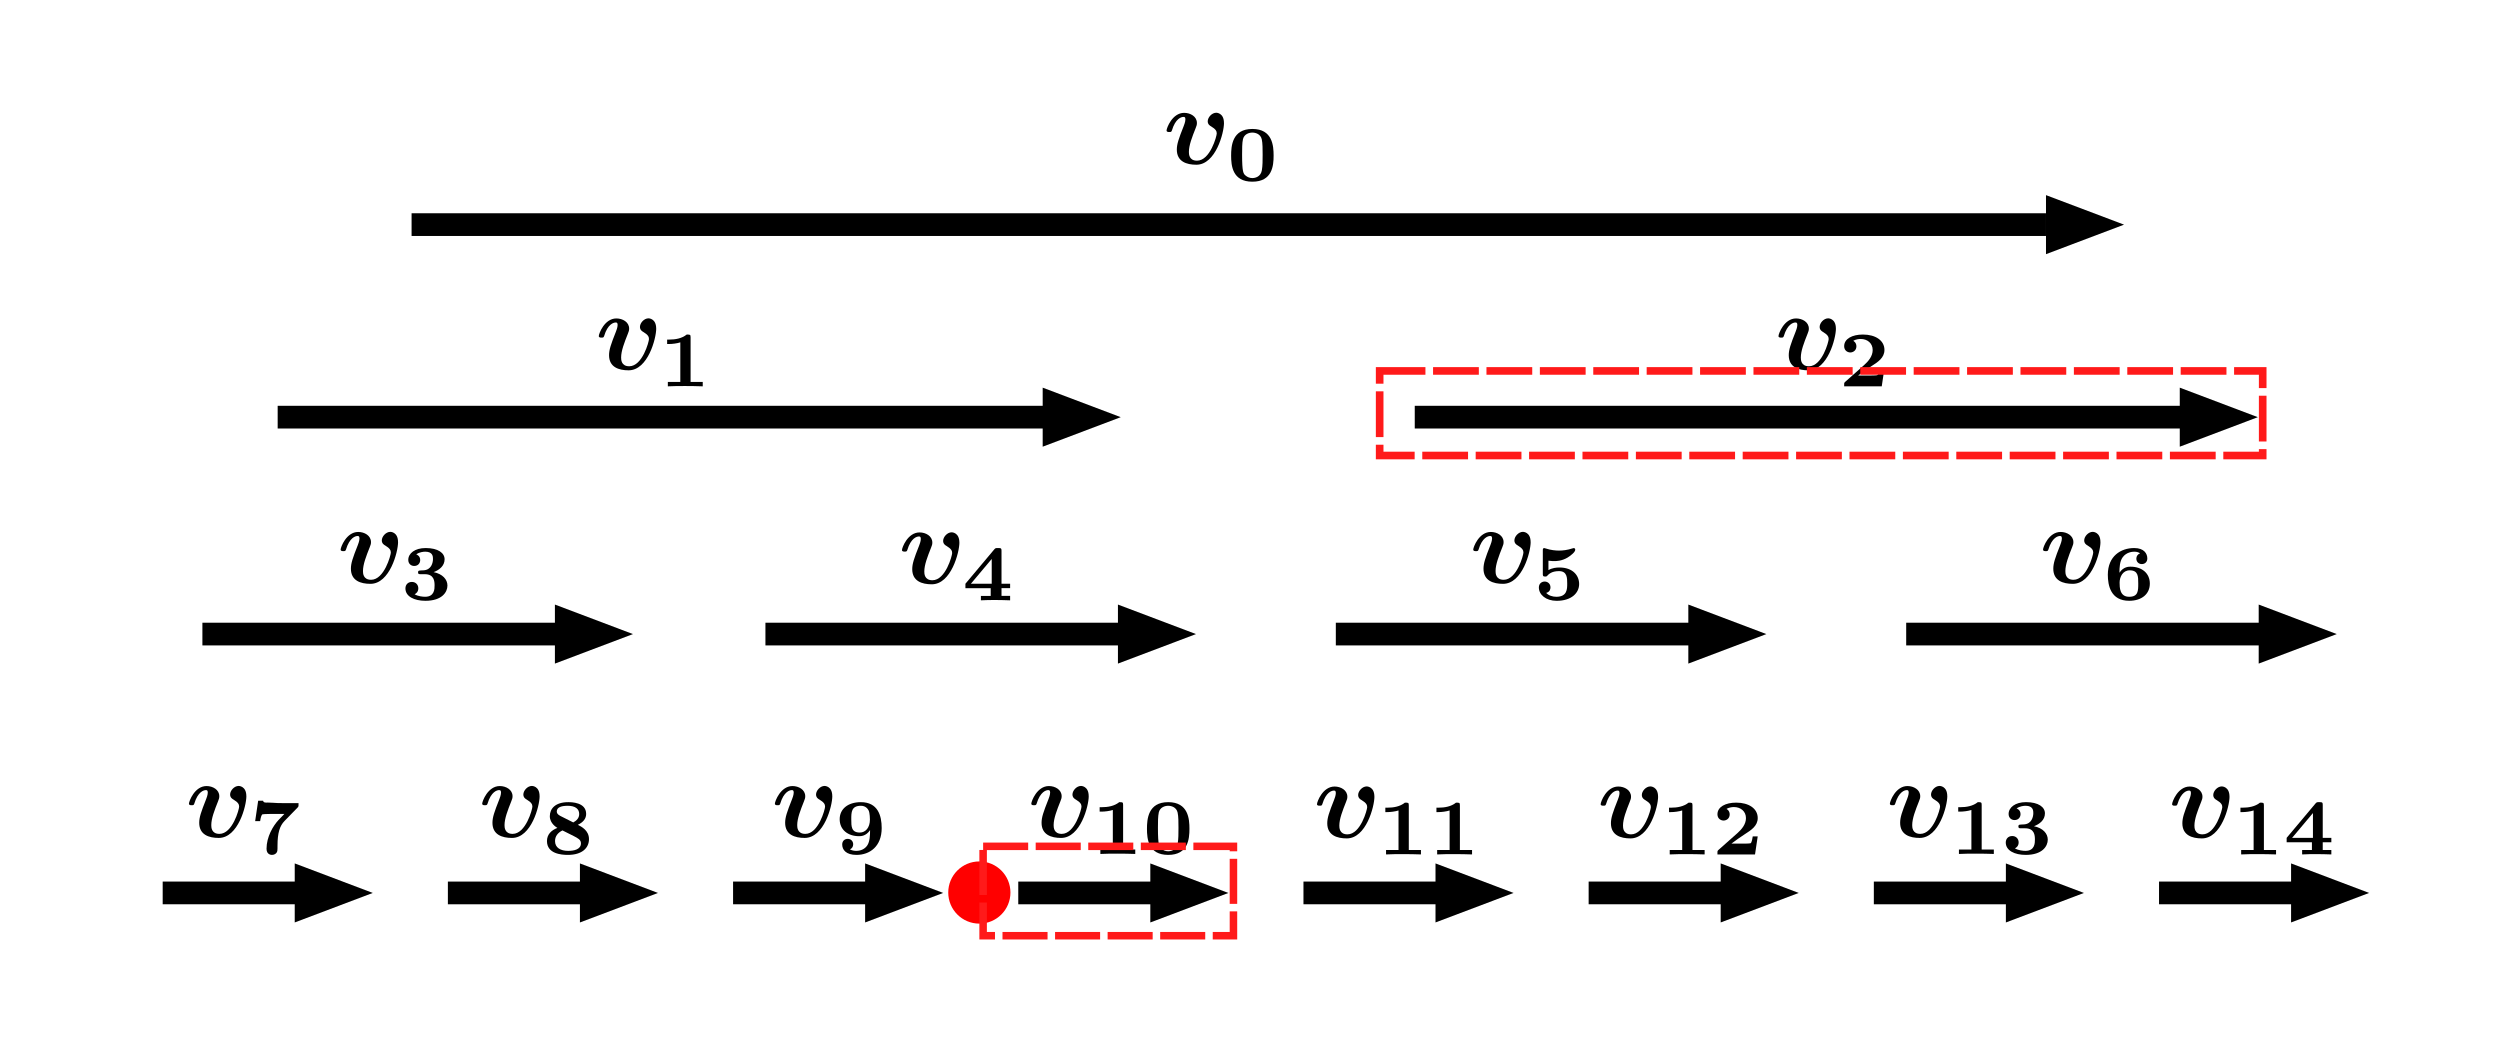<?xml version="1.0" encoding="UTF-8" standalone="no"?>
<!-- Created with Inkscape (http://www.inkscape.org/) -->

<svg
   xmlns:dc="http://purl.org/dc/elements/1.1/"
   xmlns:cc="http://creativecommons.org/ns#"
   xmlns:rdf="http://www.w3.org/1999/02/22-rdf-syntax-ns#"
   xmlns:svg="http://www.w3.org/2000/svg"
   xmlns="http://www.w3.org/2000/svg"
   xmlns:xlink="http://www.w3.org/1999/xlink"
   xmlns:sodipodi="http://sodipodi.sourceforge.net/DTD/sodipodi-0.dtd"
   xmlns:inkscape="http://www.inkscape.org/namespaces/inkscape"
   sodipodi:docname="crane_segtree2.svg"
   id="svg1408"
   version="1.1"
   viewBox="0 0 166.474 69.188"
   height="69.188mm"
   width="166.474mm"
   inkscape:version="0.92.4 (5da689c313, 2019-01-14)">
  <defs
     id="defs1402" />
  <sodipodi:namedview
     id="base"
     pagecolor="#ffffff"
     bordercolor="#666666"
     borderopacity="1.0"
     inkscape:pageopacity="0.0"
     inkscape:pageshadow="2"
     inkscape:zoom="2.8"
     inkscape:cx="355.19666"
     inkscape:cy="78.102273"
     inkscape:document-units="mm"
     inkscape:current-layer="layer1"
     showgrid="false"
     inkscape:window-width="2560"
     inkscape:window-height="1315"
     inkscape:window-x="-13"
     inkscape:window-y="-13"
     inkscape:window-maximized="1"
     fit-margin-top="0"
     fit-margin-left="0"
     fit-margin-right="0"
     fit-margin-bottom="0" />
  <g
     inkscape:label="レイヤー 1"
     inkscape:groupmode="layer"
     id="layer1"
     transform="translate(-17.657,-77.322)">
    <g
       id="g2183"
       transform="translate(0,9.488)">
      <g
         transform="rotate(90,75.798,129.826)"
         id="use1963"
         inkscape:tile-x0="71.299719"
         inkscape:tile-y0="30.2072">
        <rect
           y="33.702"
           x="72.509"
           height="10.496"
           width="1.512"
           id="rect1979"
           style="opacity:1;fill:#000000;fill-opacity:1;fill-rule:nonzero;stroke:none;stroke-width:0.115;stroke-miterlimit:4;stroke-dasharray:none;stroke-dashoffset:0;stroke-opacity:1" />
        <path
           transform="matrix(0.655,0,0,1,62.5,6.481)"
           inkscape:transform-center-y="-0.86637472"
           d="m 13.436,28.924 3.001,-5.198 3.001,5.198 z"
           inkscape:randomized="0"
           inkscape:rounded="0"
           inkscape:flatsided="true"
           sodipodi:arg2="3.6651914"
           sodipodi:arg1="2.6179939"
           sodipodi:r2="1.7327487"
           sodipodi:r1="3.4654975"
           sodipodi:cy="27.191412"
           sodipodi:cx="16.437077"
           sodipodi:sides="3"
           id="path1981"
           style="opacity:1;fill:#000000;fill-opacity:1;fill-rule:nonzero;stroke:none;stroke-width:0.5;stroke-miterlimit:4;stroke-dasharray:none;stroke-dashoffset:0;stroke-opacity:1"
           sodipodi:type="star" />
      </g>
      <g
         transform="rotate(90,66.302,120.331)"
         id="use1965"
         inkscape:tile-x0="71.299719"
         inkscape:tile-y0="30.2072">
        <rect
           y="33.702"
           x="72.509"
           height="10.496"
           width="1.512"
           id="rect1985"
           style="opacity:1;fill:#000000;fill-opacity:1;fill-rule:nonzero;stroke:none;stroke-width:0.115;stroke-miterlimit:4;stroke-dasharray:none;stroke-dashoffset:0;stroke-opacity:1" />
        <path
           transform="matrix(0.655,0,0,1,62.5,6.481)"
           inkscape:transform-center-y="-0.86637472"
           d="m 13.436,28.924 3.001,-5.198 3.001,5.198 z"
           inkscape:randomized="0"
           inkscape:rounded="0"
           inkscape:flatsided="true"
           sodipodi:arg2="3.6651914"
           sodipodi:arg1="2.6179939"
           sodipodi:r2="1.7327487"
           sodipodi:r1="3.4654975"
           sodipodi:cy="27.191412"
           sodipodi:cx="16.437077"
           sodipodi:sides="3"
           id="path1987"
           style="opacity:1;fill:#000000;fill-opacity:1;fill-rule:nonzero;stroke:none;stroke-width:0.5;stroke-miterlimit:4;stroke-dasharray:none;stroke-dashoffset:0;stroke-opacity:1"
           sodipodi:type="star" />
      </g>
    </g>
    <g
       id="g2175"
       transform="translate(0,9.488)">
      <g
         transform="rotate(90,56.807,110.835)"
         id="use1967"
         inkscape:tile-x0="71.299719"
         inkscape:tile-y0="30.2072">
        <rect
           y="33.702"
           x="72.509"
           height="10.496"
           width="1.512"
           id="rect1991"
           style="opacity:1;fill:#000000;fill-opacity:1;fill-rule:nonzero;stroke:none;stroke-width:0.115;stroke-miterlimit:4;stroke-dasharray:none;stroke-dashoffset:0;stroke-opacity:1" />
        <path
           transform="matrix(0.655,0,0,1,62.5,6.481)"
           inkscape:transform-center-y="-0.86637472"
           d="m 13.436,28.924 3.001,-5.198 3.001,5.198 z"
           inkscape:randomized="0"
           inkscape:rounded="0"
           inkscape:flatsided="true"
           sodipodi:arg2="3.6651914"
           sodipodi:arg1="2.6179939"
           sodipodi:r2="1.7327487"
           sodipodi:r1="3.4654975"
           sodipodi:cy="27.191412"
           sodipodi:cx="16.437077"
           sodipodi:sides="3"
           id="path1993"
           style="opacity:1;fill:#000000;fill-opacity:1;fill-rule:nonzero;stroke:none;stroke-width:0.5;stroke-miterlimit:4;stroke-dasharray:none;stroke-dashoffset:0;stroke-opacity:1"
           sodipodi:type="star" />
      </g>
      <g
         transform="rotate(90,47.312,101.34)"
         id="use1969"
         inkscape:tile-x0="71.299719"
         inkscape:tile-y0="30.2072">
        <rect
           y="33.702"
           x="72.509"
           height="10.496"
           width="1.512"
           id="rect1997"
           style="opacity:1;fill:#000000;fill-opacity:1;fill-rule:nonzero;stroke:none;stroke-width:0.115;stroke-miterlimit:4;stroke-dasharray:none;stroke-dashoffset:0;stroke-opacity:1" />
        <path
           transform="matrix(0.655,0,0,1,62.5,6.481)"
           inkscape:transform-center-y="-0.86637472"
           d="m 13.436,28.924 3.001,-5.198 3.001,5.198 z"
           inkscape:randomized="0"
           inkscape:rounded="0"
           inkscape:flatsided="true"
           sodipodi:arg2="3.6651914"
           sodipodi:arg1="2.6179939"
           sodipodi:r2="1.7327487"
           sodipodi:r1="3.4654975"
           sodipodi:cy="27.191412"
           sodipodi:cx="16.437077"
           sodipodi:sides="3"
           id="path1999"
           style="opacity:1;fill:#000000;fill-opacity:1;fill-rule:nonzero;stroke:none;stroke-width:0.5;stroke-miterlimit:4;stroke-dasharray:none;stroke-dashoffset:0;stroke-opacity:1"
           sodipodi:type="star" />
      </g>
    </g>
    <g
       id="g2167"
       transform="translate(0,9.488)">
      <g
         transform="rotate(90,37.816,91.845)"
         id="use1971"
         inkscape:tile-x0="71.299719"
         inkscape:tile-y0="30.2072">
        <rect
           y="33.702"
           x="72.509"
           height="10.496"
           width="1.512"
           id="rect2003"
           style="opacity:1;fill:#000000;fill-opacity:1;fill-rule:nonzero;stroke:none;stroke-width:0.115;stroke-miterlimit:4;stroke-dasharray:none;stroke-dashoffset:0;stroke-opacity:1" />
        <path
           transform="matrix(0.655,0,0,1,62.5,6.481)"
           inkscape:transform-center-y="-0.86637472"
           d="m 13.436,28.924 3.001,-5.198 3.001,5.198 z"
           inkscape:randomized="0"
           inkscape:rounded="0"
           inkscape:flatsided="true"
           sodipodi:arg2="3.6651914"
           sodipodi:arg1="2.6179939"
           sodipodi:r2="1.7327487"
           sodipodi:r1="3.4654975"
           sodipodi:cy="27.191412"
           sodipodi:cx="16.437077"
           sodipodi:sides="3"
           id="path2005"
           style="opacity:1;fill:#000000;fill-opacity:1;fill-rule:nonzero;stroke:none;stroke-width:0.5;stroke-miterlimit:4;stroke-dasharray:none;stroke-dashoffset:0;stroke-opacity:1"
           sodipodi:type="star" />
      </g>
      <g
         transform="rotate(90,28.321,82.349)"
         id="use1973"
         inkscape:tile-x0="71.299719"
         inkscape:tile-y0="30.2072">
        <rect
           y="33.702"
           x="72.509"
           height="10.496"
           width="1.512"
           id="rect2009"
           style="opacity:1;fill:#000000;fill-opacity:1;fill-rule:nonzero;stroke:none;stroke-width:0.115;stroke-miterlimit:4;stroke-dasharray:none;stroke-dashoffset:0;stroke-opacity:1" />
        <path
           transform="matrix(0.655,0,0,1,62.5,6.481)"
           inkscape:transform-center-y="-0.86637472"
           d="m 13.436,28.924 3.001,-5.198 3.001,5.198 z"
           inkscape:randomized="0"
           inkscape:rounded="0"
           inkscape:flatsided="true"
           sodipodi:arg2="3.6651914"
           sodipodi:arg1="2.6179939"
           sodipodi:r2="1.7327487"
           sodipodi:r1="3.4654975"
           sodipodi:cy="27.191412"
           sodipodi:cx="16.437077"
           sodipodi:sides="3"
           id="path2011"
           style="opacity:1;fill:#000000;fill-opacity:1;fill-rule:nonzero;stroke:none;stroke-width:0.5;stroke-miterlimit:4;stroke-dasharray:none;stroke-dashoffset:0;stroke-opacity:1"
           sodipodi:type="star" />
      </g>
    </g>
    <g
       id="g2159"
       transform="translate(0,9.488)">
      <g
         transform="rotate(90,18.825,72.854)"
         id="use1975"
         inkscape:tile-x0="71.299719"
         inkscape:tile-y0="30.2072">
        <rect
           y="33.702"
           x="72.509"
           height="10.496"
           width="1.512"
           id="rect2015"
           style="opacity:1;fill:#000000;fill-opacity:1;fill-rule:nonzero;stroke:none;stroke-width:0.115;stroke-miterlimit:4;stroke-dasharray:none;stroke-dashoffset:0;stroke-opacity:1" />
        <path
           transform="matrix(0.655,0,0,1,62.5,6.481)"
           inkscape:transform-center-y="-0.86637472"
           d="m 13.436,28.924 3.001,-5.198 3.001,5.198 z"
           inkscape:randomized="0"
           inkscape:rounded="0"
           inkscape:flatsided="true"
           sodipodi:arg2="3.6651914"
           sodipodi:arg1="2.6179939"
           sodipodi:r2="1.7327487"
           sodipodi:r1="3.4654975"
           sodipodi:cy="27.191412"
           sodipodi:cx="16.437077"
           sodipodi:sides="3"
           id="path2017"
           style="opacity:1;fill:#000000;fill-opacity:1;fill-rule:nonzero;stroke:none;stroke-width:0.5;stroke-miterlimit:4;stroke-dasharray:none;stroke-dashoffset:0;stroke-opacity:1"
           sodipodi:type="star" />
      </g>
      <g
         transform="rotate(90,9.33,63.358)"
         id="use1977"
         inkscape:tile-x0="71.299719"
         inkscape:tile-y0="30.2072">
        <rect
           y="33.702"
           x="72.509"
           height="10.496"
           width="1.512"
           id="rect2021"
           style="opacity:1;fill:#000000;fill-opacity:1;fill-rule:nonzero;stroke:none;stroke-width:0.115;stroke-miterlimit:4;stroke-dasharray:none;stroke-dashoffset:0;stroke-opacity:1" />
        <path
           transform="matrix(0.655,0,0,1,62.5,6.481)"
           inkscape:transform-center-y="-0.86637472"
           d="m 13.436,28.924 3.001,-5.198 3.001,5.198 z"
           inkscape:randomized="0"
           inkscape:rounded="0"
           inkscape:flatsided="true"
           sodipodi:arg2="3.6651914"
           sodipodi:arg1="2.6179939"
           sodipodi:r2="1.7327487"
           sodipodi:r1="3.4654975"
           sodipodi:cy="27.191412"
           sodipodi:cx="16.437077"
           sodipodi:sides="3"
           id="path2023"
           style="opacity:1;fill:#000000;fill-opacity:1;fill-rule:nonzero;stroke:none;stroke-width:0.5;stroke-miterlimit:4;stroke-dasharray:none;stroke-dashoffset:0;stroke-opacity:1"
           sodipodi:type="star" />
      </g>
    </g>
    <g
       id="g2217"
       transform="translate(0,3.608)">
      <g
         id="use2113"
         transform="translate(3.118,1.748)"
         inkscape:tile-x0="31.135218"
         inkscape:tile-y0="113.97024">
        <g
           transform="rotate(90,15.646,56.569)"
           id="g2123"
           inkscape:tile-x0="71.299719"
           inkscape:tile-y0="30.2072">
          <rect
             y="20.165"
             x="72.509"
             height="24.033"
             width="1.512"
             id="rect2121"
             style="opacity:1;fill:#000000;fill-opacity:1;fill-rule:nonzero;stroke:none;stroke-width:0.174;stroke-miterlimit:4;stroke-dasharray:none;stroke-dashoffset:0;stroke-opacity:1" />
        </g>
        <path
           transform="matrix(0,0.655,-1,0,80.414,103.423)"
           inkscape:transform-center-y="-0.86637472"
           d="m 13.436,28.924 3.001,-5.198 3.001,5.198 z"
           inkscape:randomized="0"
           inkscape:rounded="0"
           inkscape:flatsided="true"
           sodipodi:arg2="3.6651914"
           sodipodi:arg1="2.6179939"
           sodipodi:r2="1.7327487"
           sodipodi:r1="3.4654975"
           sodipodi:cy="27.191412"
           sodipodi:cx="16.437077"
           sodipodi:sides="3"
           id="path2125"
           style="opacity:1;fill:#000000;fill-opacity:1;fill-rule:nonzero;stroke:none;stroke-width:0.5;stroke-miterlimit:4;stroke-dasharray:none;stroke-dashoffset:0;stroke-opacity:1"
           sodipodi:type="star" />
      </g>
      <g
         id="use2115"
         transform="translate(40.61,1.748)"
         inkscape:tile-x0="31.135218"
         inkscape:tile-y0="113.97024">
        <g
           transform="rotate(90,15.646,56.569)"
           id="g2131"
           inkscape:tile-x0="71.299719"
           inkscape:tile-y0="30.2072">
          <rect
             y="20.165"
             x="72.509"
             height="24.033"
             width="1.512"
             id="rect2129"
             style="opacity:1;fill:#000000;fill-opacity:1;fill-rule:nonzero;stroke:none;stroke-width:0.174;stroke-miterlimit:4;stroke-dasharray:none;stroke-dashoffset:0;stroke-opacity:1" />
        </g>
        <path
           transform="matrix(0,0.655,-1,0,80.414,103.423)"
           inkscape:transform-center-y="-0.86637472"
           d="m 13.436,28.924 3.001,-5.198 3.001,5.198 z"
           inkscape:randomized="0"
           inkscape:rounded="0"
           inkscape:flatsided="true"
           sodipodi:arg2="3.6651914"
           sodipodi:arg1="2.6179939"
           sodipodi:r2="1.7327487"
           sodipodi:r1="3.4654975"
           sodipodi:cy="27.191412"
           sodipodi:cx="16.437077"
           sodipodi:sides="3"
           id="path2133"
           style="opacity:1;fill:#000000;fill-opacity:1;fill-rule:nonzero;stroke:none;stroke-width:0.5;stroke-miterlimit:4;stroke-dasharray:none;stroke-dashoffset:0;stroke-opacity:1"
           sodipodi:type="star" />
      </g>
    </g>
    <g
       id="g2227"
       transform="translate(0,3.608)">
      <g
         id="use2117"
         transform="translate(78.592,1.748)"
         inkscape:tile-x0="31.135218"
         inkscape:tile-y0="113.97024">
        <g
           transform="rotate(90,15.646,56.569)"
           id="g2139"
           inkscape:tile-x0="71.299719"
           inkscape:tile-y0="30.2072">
          <rect
             y="20.165"
             x="72.509"
             height="24.033"
             width="1.512"
             id="rect2137"
             style="opacity:1;fill:#000000;fill-opacity:1;fill-rule:nonzero;stroke:none;stroke-width:0.174;stroke-miterlimit:4;stroke-dasharray:none;stroke-dashoffset:0;stroke-opacity:1" />
        </g>
        <path
           transform="matrix(0,0.655,-1,0,80.414,103.423)"
           inkscape:transform-center-y="-0.86637472"
           d="m 13.436,28.924 3.001,-5.198 3.001,5.198 z"
           inkscape:randomized="0"
           inkscape:rounded="0"
           inkscape:flatsided="true"
           sodipodi:arg2="3.6651914"
           sodipodi:arg1="2.6179939"
           sodipodi:r2="1.7327487"
           sodipodi:r1="3.4654975"
           sodipodi:cy="27.191412"
           sodipodi:cx="16.437077"
           sodipodi:sides="3"
           id="path2141"
           style="opacity:1;fill:#000000;fill-opacity:1;fill-rule:nonzero;stroke:none;stroke-width:0.5;stroke-miterlimit:4;stroke-dasharray:none;stroke-dashoffset:0;stroke-opacity:1"
           sodipodi:type="star" />
      </g>
      <g
         id="use2119"
         transform="translate(116.573,1.748)"
         inkscape:tile-x0="31.135218"
         inkscape:tile-y0="113.97024">
        <g
           transform="rotate(90,15.646,56.569)"
           id="g2147"
           inkscape:tile-x0="71.299719"
           inkscape:tile-y0="30.2072">
          <rect
             y="20.165"
             x="72.509"
             height="24.033"
             width="1.512"
             id="rect2145"
             style="opacity:1;fill:#000000;fill-opacity:1;fill-rule:nonzero;stroke:none;stroke-width:0.174;stroke-miterlimit:4;stroke-dasharray:none;stroke-dashoffset:0;stroke-opacity:1" />
        </g>
        <path
           transform="matrix(0,0.655,-1,0,80.414,103.423)"
           inkscape:transform-center-y="-0.86637472"
           d="m 13.436,28.924 3.001,-5.198 3.001,5.198 z"
           inkscape:randomized="0"
           inkscape:rounded="0"
           inkscape:flatsided="true"
           sodipodi:arg2="3.6651914"
           sodipodi:arg1="2.6179939"
           sodipodi:r2="1.7327487"
           sodipodi:r1="3.4654975"
           sodipodi:cy="27.191412"
           sodipodi:cx="16.437077"
           sodipodi:sides="3"
           id="path2149"
           style="opacity:1;fill:#000000;fill-opacity:1;fill-rule:nonzero;stroke:none;stroke-width:0.5;stroke-miterlimit:4;stroke-dasharray:none;stroke-dashoffset:0;stroke-opacity:1"
           sodipodi:type="star" />
      </g>
    </g>
    <g
       id="g2385"
       transform="translate(0,1.069)">
      <g
         transform="translate(5.447,-4.544)"
         id="g2272">
        <g
           inkscape:tile-y0="113.97024"
           inkscape:tile-x0="31.135218"
           transform="translate(2.683,-5.613)"
           id="use2113-1">
          <g
             inkscape:tile-y0="30.2072"
             inkscape:tile-x0="71.299719"
             id="g2123-5"
             transform="rotate(90,15.646,56.569)">
            <rect
               style="opacity:1;fill:#000000;fill-opacity:1;fill-rule:nonzero;stroke:none;stroke-width:0.258;stroke-miterlimit:4;stroke-dasharray:none;stroke-dashoffset:0;stroke-opacity:1"
               id="rect2121-7"
               width="1.512"
               height="52.704"
               x="72.509"
               y="-8.506" />
          </g>
        </g>
        <path
           transform="matrix(0,0.655,-1,0,110.566,97.81)"
           inkscape:transform-center-y="-0.86637472"
           d="m 13.436,28.924 3.001,-5.198 3.001,5.198 z"
           inkscape:randomized="0"
           inkscape:rounded="0"
           inkscape:flatsided="true"
           sodipodi:arg2="3.6651914"
           sodipodi:arg1="2.6179939"
           sodipodi:r2="1.7327487"
           sodipodi:r1="3.4654975"
           sodipodi:cy="27.191412"
           sodipodi:cx="16.437077"
           sodipodi:sides="3"
           id="path2125-6"
           style="opacity:1;fill:#000000;fill-opacity:1;fill-rule:nonzero;stroke:none;stroke-width:0.5;stroke-miterlimit:4;stroke-dasharray:none;stroke-dashoffset:0;stroke-opacity:1"
           sodipodi:type="star" />
      </g>
      <g
         transform="translate(81.165,-4.544)"
         id="g2272-1">
        <g
           inkscape:tile-y0="113.97024"
           inkscape:tile-x0="31.135218"
           transform="translate(2.683,-5.613)"
           id="use2113-1-8">
          <g
             inkscape:tile-y0="30.2072"
             inkscape:tile-x0="71.299719"
             id="g2123-5-5"
             transform="rotate(90,15.646,56.569)">
            <rect
               style="opacity:1;fill:#000000;fill-opacity:1;fill-rule:nonzero;stroke:none;stroke-width:0.258;stroke-miterlimit:4;stroke-dasharray:none;stroke-dashoffset:0;stroke-opacity:1"
               id="rect2121-7-4"
               width="1.512"
               height="52.704"
               x="72.509"
               y="-8.506" />
          </g>
        </g>
        <path
           transform="matrix(0,0.655,-1,0,110.566,97.81)"
           inkscape:transform-center-y="-0.86637472"
           d="m 13.436,28.924 3.001,-5.198 3.001,5.198 z"
           inkscape:randomized="0"
           inkscape:rounded="0"
           inkscape:flatsided="true"
           sodipodi:arg2="3.6651914"
           sodipodi:arg1="2.6179939"
           sodipodi:r2="1.7327487"
           sodipodi:r1="3.4654975"
           sodipodi:cy="27.191412"
           sodipodi:cx="16.437077"
           sodipodi:sides="3"
           id="path2125-6-6"
           style="opacity:1;fill:#000000;fill-opacity:1;fill-rule:nonzero;stroke:none;stroke-width:0.5;stroke-miterlimit:4;stroke-dasharray:none;stroke-dashoffset:0;stroke-opacity:1"
           sodipodi:type="star" />
      </g>
    </g>
    <g
       id="g2272-18"
       transform="translate(21.678,-21.114)">
      <g
         id="use2113-1-1"
         transform="matrix(2.065,0,0,1,-27.162,-5.613)"
         inkscape:tile-x0="31.135218"
         inkscape:tile-y0="113.97024">
        <g
           transform="rotate(90,15.646,56.569)"
           id="g2123-5-6"
           inkscape:tile-x0="71.299719"
           inkscape:tile-y0="30.2072" />
      </g>
    </g>
    <g
       id="g2373"
       transform="translate(-7.323,4.819)">
      <rect
         style="opacity:1;fill:#000000;fill-opacity:1;fill-rule:nonzero;stroke:none;stroke-width:0.258;stroke-miterlimit:4;stroke-dasharray:none;stroke-dashoffset:0;stroke-opacity:1"
         id="rect2121-7-9"
         width="1.512"
         height="52.704"
         x="72.509"
         y="-8.506"
         transform="matrix(0,1,-2.065,0,143.656,14.195)" />
      <path
         transform="matrix(0,0.655,-1,0,190.146,76.696)"
         inkscape:transform-center-y="-0.86637472"
         d="m 13.436,28.924 3.001,-5.198 3.001,5.198 z"
         inkscape:randomized="0"
         inkscape:rounded="0"
         inkscape:flatsided="true"
         sodipodi:arg2="3.6651914"
         sodipodi:arg1="2.6179939"
         sodipodi:r2="1.7327487"
         sodipodi:r1="3.4654975"
         sodipodi:cy="27.191412"
         sodipodi:cx="16.437077"
         sodipodi:sides="3"
         id="path2125-6-9"
         style="opacity:1;fill:#000000;fill-opacity:1;fill-rule:nonzero;stroke:none;stroke-width:0.5;stroke-miterlimit:4;stroke-dasharray:none;stroke-dashoffset:0;stroke-opacity:1"
         sodipodi:type="star" />
    </g>
    <g
       transform="matrix(0.754,0,0,0.754,-0.553,54.597)"
       id="equation_01"
       style="fill:#000000"
       title=" $\bm{v_1}$">
      <defs
         id="defs5209">
        <path
           inkscape:connector-curvature="0"
           d="m 5.39,-3.606 c 0,-0.907 -0.667,-0.907 -0.677,-0.907 -0.399,0 -0.757,0.418 -0.757,0.757 0,0.279 0.209,0.399 0.299,0.448 0.418,0.249 0.498,0.428 0.498,0.628 0,0.219 -0.578,2.401 -1.743,2.401 -0.717,0 -0.717,-0.598 -0.717,-0.777 0,-0.578 0.279,-1.305 0.598,-2.102 0.08,-0.199 0.11,-0.289 0.11,-0.448 0,-0.578 -0.578,-0.897 -1.126,-0.897 -1.056,0 -1.554,1.355 -1.554,1.554 0,0.139 0.149,0.139 0.239,0.139 0.12,0 0.189,0 0.229,-0.13 0.319,-1.076 0.847,-1.205 1.026,-1.205 0.07,0 0.169,0 0.169,0.209 0,0.229 -0.12,0.518 -0.149,0.598 -0.458,1.156 -0.608,1.604 -0.608,2.082 0,1.056 0.857,1.335 1.724,1.335 1.714,0 2.441,-2.829 2.441,-3.686 z"
           id="equation_01_00" />
        <path
           inkscape:connector-curvature="0"
           d="m 2.783,-4.331 c 0,-0.244 -0.049,-0.244 -0.342,-0.244 -0.432,0.349 -1.004,0.446 -1.562,0.446 H 0.711 v 0.391 h 0.167 c 0.279,0 0.704,-0.049 0.997,-0.146 v 3.494 H 0.774 V 0 C 1.116,-0.028 1.953,-0.028 2.329,-0.028 c 0.251,0 0.502,0.007 0.753,0.007 0.209,0 0.572,0.007 0.774,0.021 V -0.391 H 2.783 Z"
           id="equation_01_01" />
      </defs>
      <g
         id="equation_01_g">
        <use
           height="100%"
           width="100%"
           x="76.712"
           xlink:href="#equation_01_00"
           y="62.765"
           id="use5211" />
        <use
           height="100%"
           width="100%"
           x="82.358"
           xlink:href="#equation_01_01"
           y="64.259"
           id="use5213" />
      </g>
    </g>
    <g
       transform="matrix(0.754,0,0,0.754,37.255,40.907)"
       id="equation_00"
       style="fill:#000000"
       title=" $\bm{v_{0}}$">
      <defs
         id="defs5305">
        <path
           inkscape:connector-curvature="0"
           d="m 4.129,-2.218 c 0,-0.858 -0.091,-2.357 -1.876,-2.357 -1.785,0 -1.876,1.506 -1.876,2.357 0,0.879 0.112,2.301 1.876,2.301 1.764,0 1.876,-1.416 1.876,-2.301 z m -1.876,1.981 c -0.223,0 -0.432,-0.077 -0.6,-0.223 C 1.465,-0.621 1.346,-0.725 1.346,-2.308 c 0,-0.481 0,-1.032 0.077,-1.367 0.112,-0.453 0.544,-0.579 0.83,-0.579 0.265,0 0.718,0.112 0.83,0.593 0.077,0.328 0.077,0.907 0.077,1.353 0,0.488 0,0.997 -0.07,1.388 -0.098,0.565 -0.579,0.683 -0.837,0.683 z"
           id="equation_00_00" />
        <path
           inkscape:connector-curvature="0"
           d="m 5.39,-3.606 c 0,-0.907 -0.667,-0.907 -0.677,-0.907 -0.399,0 -0.757,0.418 -0.757,0.757 0,0.279 0.209,0.399 0.299,0.448 0.418,0.249 0.498,0.428 0.498,0.628 0,0.219 -0.578,2.401 -1.743,2.401 -0.717,0 -0.717,-0.598 -0.717,-0.777 0,-0.578 0.279,-1.305 0.598,-2.102 0.08,-0.199 0.11,-0.289 0.11,-0.448 0,-0.578 -0.578,-0.897 -1.126,-0.897 -1.056,0 -1.554,1.355 -1.554,1.554 0,0.139 0.149,0.139 0.239,0.139 0.12,0 0.189,0 0.229,-0.13 0.319,-1.076 0.847,-1.205 1.026,-1.205 0.07,0 0.169,0 0.169,0.209 0,0.229 -0.12,0.518 -0.149,0.598 -0.458,1.156 -0.608,1.604 -0.608,2.082 0,1.056 0.857,1.335 1.724,1.335 1.714,0 2.441,-2.829 2.441,-3.686 z"
           id="equation_00_01" />
      </defs>
      <g
         id="equation_00_g">
        <use
           height="100%"
           width="100%"
           x="76.712"
           xlink:href="#equation_00_01"
           y="62.765"
           id="use5307" />
        <use
           height="100%"
           width="100%"
           x="82.358"
           xlink:href="#equation_00_00"
           y="64.259"
           id="use5309" />
      </g>
    </g>
    <g
       id="equation_02"
       style="fill:#000000"
       title=" $\bm{v_{2}}$"
       transform="matrix(0.754,0,0,0.754,78.003,54.597)">
      <defs
         id="defs5411">
        <path
           d="m 5.39,-3.606 c 0,-0.907 -0.667,-0.907 -0.677,-0.907 -0.399,0 -0.757,0.418 -0.757,0.757 0,0.279 0.209,0.399 0.299,0.448 0.418,0.249 0.498,0.428 0.498,0.628 0,0.219 -0.578,2.401 -1.743,2.401 -0.717,0 -0.717,-0.598 -0.717,-0.777 0,-0.578 0.279,-1.305 0.598,-2.102 0.08,-0.199 0.11,-0.289 0.11,-0.448 0,-0.578 -0.578,-0.897 -1.126,-0.897 -1.056,0 -1.554,1.355 -1.554,1.554 0,0.139 0.149,0.139 0.239,0.139 0.12,0 0.189,0 0.229,-0.13 0.319,-1.076 0.847,-1.205 1.026,-1.205 0.07,0 0.169,0 0.169,0.209 0,0.229 -0.12,0.518 -0.149,0.598 -0.458,1.156 -0.608,1.604 -0.608,2.082 0,1.056 0.857,1.335 1.724,1.335 1.714,0 2.441,-2.829 2.441,-3.686 z"
           id="equation_02_00"
           inkscape:connector-curvature="0" />
        <path
           d="M 4.031,-1.59 H 3.592 C 3.578,-1.506 3.515,-1.011 3.389,-0.983 3.243,-0.955 2.824,-0.955 2.664,-0.955 H 1.709 c 0.384,-0.286 0.774,-0.572 1.179,-0.83 0.565,-0.363 1.144,-0.732 1.144,-1.43 0,-0.837 -0.788,-1.36 -1.897,-1.36 -0.948,0 -1.66,0.37 -1.66,1.032 0,0.404 0.328,0.551 0.537,0.551 0.251,0 0.544,-0.174 0.544,-0.544 0,-0.335 -0.258,-0.474 -0.279,-0.481 0.251,-0.16 0.572,-0.167 0.656,-0.167 0.593,0 1.06,0.377 1.06,0.976 0,0.537 -0.363,0.983 -0.767,1.339 l -1.66,1.471 c -0.084,0.084 -0.091,0.091 -0.091,0.23 V 0 H 3.794 Z"
           id="equation_02_01"
           inkscape:connector-curvature="0" />
      </defs>
      <g
         id="equation_02_g">
        <use
           x="76.712"
           xlink:href="#equation_02_00"
           y="62.765"
           id="use5413"
           width="100%"
           height="100%" />
        <use
           x="82.358"
           xlink:href="#equation_02_01"
           y="64.259"
           id="use5415"
           width="100%"
           height="100%" />
      </g>
    </g>
    <g
       id="equation_03"
       style="fill:#000000"
       title=" $\bm{v_{3}}$"
       transform="matrix(0.754,0,0,0.754,-17.743,68.815)">
      <defs
         id="defs5524">
        <path
           d="m 5.39,-3.606 c 0,-0.907 -0.667,-0.907 -0.677,-0.907 -0.399,0 -0.757,0.418 -0.757,0.757 0,0.279 0.209,0.399 0.299,0.448 0.418,0.249 0.498,0.428 0.498,0.628 0,0.219 -0.578,2.401 -1.743,2.401 -0.717,0 -0.717,-0.598 -0.717,-0.777 0,-0.578 0.279,-1.305 0.598,-2.102 0.08,-0.199 0.11,-0.289 0.11,-0.448 0,-0.578 -0.578,-0.897 -1.126,-0.897 -1.056,0 -1.554,1.355 -1.554,1.554 0,0.139 0.149,0.139 0.239,0.139 0.12,0 0.189,0 0.229,-0.13 0.319,-1.076 0.847,-1.205 1.026,-1.205 0.07,0 0.169,0 0.169,0.209 0,0.229 -0.12,0.518 -0.149,0.598 -0.458,1.156 -0.608,1.604 -0.608,2.082 0,1.056 0.857,1.335 1.724,1.335 1.714,0 2.441,-2.829 2.441,-3.686 z"
           id="equation_03_00"
           inkscape:connector-curvature="0" />
        <path
           d="m 2.106,-2.267 c 0.83,0 0.865,0.628 0.865,0.997 0,0.293 0,0.997 -0.837,0.997 -0.188,0 -0.628,-0.035 -0.928,-0.223 0.146,-0.063 0.328,-0.223 0.328,-0.523 0,-0.321 -0.23,-0.565 -0.565,-0.565 -0.349,0 -0.572,0.244 -0.572,0.572 0,0.711 0.774,1.095 1.764,1.095 1.458,0 1.946,-0.76 1.946,-1.346 0,-0.537 -0.425,-1.025 -1.22,-1.186 0.502,-0.188 0.969,-0.551 0.969,-1.137 0,-0.544 -0.558,-0.99 -1.674,-0.99 -0.948,0 -1.534,0.467 -1.534,1.046 0,0.349 0.251,0.537 0.523,0.537 0.349,0 0.53,-0.258 0.53,-0.523 0,-0.356 -0.279,-0.481 -0.349,-0.502 0.286,-0.209 0.656,-0.237 0.795,-0.237 0.683,0 0.683,0.453 0.683,0.649 0,0.321 -0.139,0.962 -0.837,0.997 -0.174,0.007 -0.349,0.014 -0.391,0.028 -0.091,0.028 -0.091,0.112 -0.091,0.153 0,0.16 0.091,0.16 0.223,0.16 z"
           id="equation_03_01"
           inkscape:connector-curvature="0" />
      </defs>
      <g
         id="equation_03_g">
        <use
           x="76.712"
           xlink:href="#equation_03_00"
           y="62.765"
           id="use5526"
           width="100%"
           height="100%" />
        <use
           x="82.358"
           xlink:href="#equation_03_01"
           y="64.259"
           id="use5528"
           width="100%"
           height="100%" />
      </g>
    </g>
    <g
       transform="matrix(0.754,0,0,0.754,19.636,68.846)"
       id="equation_04"
       style="fill:#000000"
       title=" $\bm{v_{4}}$">
      <defs
         id="defs5644">
        <path
           inkscape:connector-curvature="0"
           d="m 5.39,-3.606 c 0,-0.907 -0.667,-0.907 -0.677,-0.907 -0.399,0 -0.757,0.418 -0.757,0.757 0,0.279 0.209,0.399 0.299,0.448 0.418,0.249 0.498,0.428 0.498,0.628 0,0.219 -0.578,2.401 -1.743,2.401 -0.717,0 -0.717,-0.598 -0.717,-0.777 0,-0.578 0.279,-1.305 0.598,-2.102 0.08,-0.199 0.11,-0.289 0.11,-0.448 0,-0.578 -0.578,-0.897 -1.126,-0.897 -1.056,0 -1.554,1.355 -1.554,1.554 0,0.139 0.149,0.139 0.239,0.139 0.12,0 0.189,0 0.229,-0.13 0.319,-1.076 0.847,-1.205 1.026,-1.205 0.07,0 0.169,0 0.169,0.209 0,0.229 -0.12,0.518 -0.149,0.598 -0.458,1.156 -0.608,1.604 -0.608,2.082 0,1.056 0.857,1.335 1.724,1.335 1.714,0 2.441,-2.829 2.441,-3.686 z"
           id="equation_04_00" />
        <path
           inkscape:connector-curvature="0"
           d="M 4.226,-1.074 V -1.465 H 3.466 V -4.373 c 0,-0.209 -0.035,-0.244 -0.244,-0.244 H 3.117 c -0.133,0 -0.188,0 -0.279,0.105 l -2.559,3.048 v 0.391 H 2.511 v 0.683 H 1.646 V 0 c 0.342,-0.028 0.969,-0.028 1.332,-0.028 0.153,0 1.074,0.014 1.248,0.028 V -0.391 H 3.466 V -1.074 Z M 2.601,-3.654 v 2.19 H 0.76 Z"
           id="equation_04_01" />
      </defs>
      <g
         id="equation_04_g">
        <use
           height="100%"
           width="100%"
           x="76.712"
           xlink:href="#equation_04_00"
           y="62.765"
           id="use5646" />
        <use
           height="100%"
           width="100%"
           x="82.358"
           xlink:href="#equation_04_01"
           y="64.259"
           id="use5648" />
      </g>
    </g>
    <g
       id="equation_05"
       style="fill:#000000"
       title=" $\bm{v_{5}}$"
       transform="matrix(0.754,0,0,0.754,57.676,68.815)">
      <defs
         id="defs5771">
        <path
           d="m 1.318,-3.459 c 0.251,0.035 0.432,0.035 0.516,0.035 0.167,0 0.649,0 1.165,-0.307 0.202,-0.119 0.683,-0.474 0.683,-0.683 0,-0.028 0,-0.16 -0.126,-0.16 -0.014,0 -0.028,0 -0.112,0.028 -0.46,0.153 -0.872,0.195 -1.193,0.195 -0.286,0 -0.718,-0.035 -1.179,-0.188 -0.098,-0.035 -0.112,-0.035 -0.126,-0.035 -0.126,0 -0.126,0.112 -0.126,0.216 v 2.064 c 0,0.139 0,0.237 0.202,0.237 0.07,0 0.119,0 0.174,-0.056 0.133,-0.146 0.391,-0.425 1.053,-0.425 0.725,0 0.725,0.607 0.725,1.109 0,0.467 0,1.158 -0.962,1.158 -0.328,0 -0.69,-0.112 -0.893,-0.342 0.349,-0.091 0.377,-0.384 0.377,-0.488 0,-0.342 -0.265,-0.516 -0.509,-0.516 -0.251,0 -0.516,0.167 -0.516,0.523 0,0.642 0.628,1.179 1.569,1.179 1.318,0 1.988,-0.697 1.988,-1.485 0,-0.739 -0.544,-1.458 -1.743,-1.458 -0.272,0 -0.635,0.035 -0.969,0.23 z"
           id="equation_05_00"
           inkscape:connector-curvature="0" />
        <path
           d="m 5.39,-3.606 c 0,-0.907 -0.667,-0.907 -0.677,-0.907 -0.399,0 -0.757,0.418 -0.757,0.757 0,0.279 0.209,0.399 0.299,0.448 0.418,0.249 0.498,0.428 0.498,0.628 0,0.219 -0.578,2.401 -1.743,2.401 -0.717,0 -0.717,-0.598 -0.717,-0.777 0,-0.578 0.279,-1.305 0.598,-2.102 0.08,-0.199 0.11,-0.289 0.11,-0.448 0,-0.578 -0.578,-0.897 -1.126,-0.897 -1.056,0 -1.554,1.355 -1.554,1.554 0,0.139 0.149,0.139 0.239,0.139 0.12,0 0.189,0 0.229,-0.13 0.319,-1.076 0.847,-1.205 1.026,-1.205 0.07,0 0.169,0 0.169,0.209 0,0.229 -0.12,0.518 -0.149,0.598 -0.458,1.156 -0.608,1.604 -0.608,2.082 0,1.056 0.857,1.335 1.724,1.335 1.714,0 2.441,-2.829 2.441,-3.686 z"
           id="equation_05_01"
           inkscape:connector-curvature="0" />
      </defs>
      <g
         id="equation_05_g">
        <use
           x="76.712"
           xlink:href="#equation_05_01"
           y="62.765"
           id="use5773"
           width="100%"
           height="100%" />
        <use
           x="82.358"
           xlink:href="#equation_05_00"
           y="64.259"
           id="use5775"
           width="100%"
           height="100%" />
      </g>
    </g>
    <g
       id="equation_06"
       style="fill:#000000"
       title=" $\bm{v_{6}}$"
       transform="matrix(0.754,0,0,0.754,95.619,68.815)">
      <defs
         id="defs5905">
        <path
           d="m 5.39,-3.606 c 0,-0.907 -0.667,-0.907 -0.677,-0.907 -0.399,0 -0.757,0.418 -0.757,0.757 0,0.279 0.209,0.399 0.299,0.448 0.418,0.249 0.498,0.428 0.498,0.628 0,0.219 -0.578,2.401 -1.743,2.401 -0.717,0 -0.717,-0.598 -0.717,-0.777 0,-0.578 0.279,-1.305 0.598,-2.102 0.08,-0.199 0.11,-0.289 0.11,-0.448 0,-0.578 -0.578,-0.897 -1.126,-0.897 -1.056,0 -1.554,1.355 -1.554,1.554 0,0.139 0.149,0.139 0.239,0.139 0.12,0 0.189,0 0.229,-0.13 0.319,-1.076 0.847,-1.205 1.026,-1.205 0.07,0 0.169,0 0.169,0.209 0,0.229 -0.12,0.518 -0.149,0.598 -0.458,1.156 -0.608,1.604 -0.608,2.082 0,1.056 0.857,1.335 1.724,1.335 1.714,0 2.441,-2.829 2.441,-3.686 z"
           id="equation_06_00"
           inkscape:connector-curvature="0" />
        <path
           d="m 1.423,-2.392 c 0,-0.474 0.028,-1.011 0.279,-1.36 0.342,-0.481 0.893,-0.502 1.039,-0.502 0.216,0 0.398,0.063 0.502,0.146 -0.202,0.077 -0.328,0.251 -0.328,0.467 0,0.265 0.188,0.481 0.481,0.481 0.286,0 0.488,-0.195 0.488,-0.495 0,-0.425 -0.279,-0.921 -1.158,-0.921 -1.179,0 -2.329,0.711 -2.329,2.357 0,0.941 0.251,2.301 1.883,2.301 1.116,0 1.827,-0.6 1.827,-1.52 0,-0.921 -0.711,-1.492 -1.709,-1.492 -0.153,0 -0.628,0 -0.976,0.537 z m 0.851,2.12 c -0.83,0 -0.837,-0.83 -0.837,-1.255 0,-0.502 0.286,-1.081 0.886,-1.081 0.76,0 0.76,0.53 0.76,1.165 0,0.649 0,1.172 -0.809,1.172 z"
           id="equation_06_01"
           inkscape:connector-curvature="0" />
      </defs>
      <g
         id="equation_06_g">
        <use
           x="76.712"
           xlink:href="#equation_06_00"
           y="62.765"
           id="use5907"
           width="100%"
           height="100%" />
        <use
           x="82.358"
           xlink:href="#equation_06_01"
           y="64.259"
           id="use5909"
           width="100%"
           height="100%" />
      </g>
    </g>
    <g
       id="equation_07"
       style="fill:#000000"
       title=" $\bm{v_{7}}$"
       transform="matrix(0.754,0,0,0.754,-27.844,85.735)">
      <defs
         id="defs6046">
        <path
           d="m 5.39,-3.606 c 0,-0.907 -0.667,-0.907 -0.677,-0.907 -0.399,0 -0.757,0.418 -0.757,0.757 0,0.279 0.209,0.399 0.299,0.448 0.418,0.249 0.498,0.428 0.498,0.628 0,0.219 -0.578,2.401 -1.743,2.401 -0.717,0 -0.717,-0.598 -0.717,-0.777 0,-0.578 0.279,-1.305 0.598,-2.102 0.08,-0.199 0.11,-0.289 0.11,-0.448 0,-0.578 -0.578,-0.897 -1.126,-0.897 -1.056,0 -1.554,1.355 -1.554,1.554 0,0.139 0.149,0.139 0.239,0.139 0.12,0 0.189,0 0.229,-0.13 0.319,-1.076 0.847,-1.205 1.026,-1.205 0.07,0 0.169,0 0.169,0.209 0,0.229 -0.12,0.518 -0.149,0.598 -0.458,1.156 -0.608,1.604 -0.608,2.082 0,1.056 0.857,1.335 1.724,1.335 1.714,0 2.441,-2.829 2.441,-3.686 z"
           id="equation_07_00"
           inkscape:connector-curvature="0" />
        <path
           d="M 2.601,-4.491 C 2.434,-4.498 2.273,-4.512 2.106,-4.519 L 1.625,-4.54 C 1.576,-4.533 1.562,-4.533 1.52,-4.533 1.255,-4.533 1.241,-4.624 1.227,-4.7 H 0.788 L 0.523,-2.901 H 0.962 C 1.018,-3.299 1.109,-3.494 1.179,-3.501 1.2,-3.508 1.478,-3.536 1.967,-3.536 H 3.103 C 2.915,-3.327 2.824,-3.25 2.587,-2.999 2.113,-2.49 1.527,-1.52 1.527,-0.453 c 0,0.537 0.446,0.537 0.481,0.537 0.223,0 0.342,-0.126 0.377,-0.16 0.112,-0.133 0.112,-0.202 0.112,-0.669 0,-1.123 0.202,-1.743 0.621,-2.169 l 1.186,-1.22 c 0.014,-0.021 0.028,-0.042 0.035,-0.063 0.014,-0.021 0.014,-0.035 0.014,-0.293 z"
           id="equation_07_01"
           inkscape:connector-curvature="0" />
      </defs>
      <g
         id="equation_07_g">
        <use
           x="76.712"
           xlink:href="#equation_07_00"
           y="62.765"
           id="use6048"
           width="100%"
           height="100%" />
        <use
           x="82.358"
           xlink:href="#equation_07_01"
           y="64.259"
           id="use6050"
           width="100%"
           height="100%" />
      </g>
    </g>
    <g
       id="equation_08"
       style="fill:#000000"
       title=" $\bm{v_{8}}$"
       transform="matrix(0.754,0,0,0.754,-8.317,85.735)">
      <defs
         id="defs6194">
        <path
           d="m 5.39,-3.606 c 0,-0.907 -0.667,-0.907 -0.677,-0.907 -0.399,0 -0.757,0.418 -0.757,0.757 0,0.279 0.209,0.399 0.299,0.448 0.418,0.249 0.498,0.428 0.498,0.628 0,0.219 -0.578,2.401 -1.743,2.401 -0.717,0 -0.717,-0.598 -0.717,-0.777 0,-0.578 0.279,-1.305 0.598,-2.102 0.08,-0.199 0.11,-0.289 0.11,-0.448 0,-0.578 -0.578,-0.897 -1.126,-0.897 -1.056,0 -1.554,1.355 -1.554,1.554 0,0.139 0.149,0.139 0.239,0.139 0.12,0 0.189,0 0.229,-0.13 0.319,-1.076 0.847,-1.205 1.026,-1.205 0.07,0 0.169,0 0.169,0.209 0,0.229 -0.12,0.518 -0.149,0.598 -0.458,1.156 -0.608,1.604 -0.608,2.082 0,1.056 0.857,1.335 1.724,1.335 1.714,0 2.441,-2.829 2.441,-3.686 z"
           id="equation_08_00"
           inkscape:connector-curvature="0" />
        <path
           d="m 3.124,-2.573 c 0.502,-0.244 0.732,-0.565 0.732,-0.962 0,-1.039 -1.318,-1.039 -1.583,-1.039 -1.13,0 -1.625,0.565 -1.625,1.241 0,0.649 0.6,0.99 0.669,1.032 -0.551,0.216 -0.921,0.586 -0.921,1.165 0,1.123 1.276,1.22 1.841,1.22 1.276,0 1.869,-0.621 1.869,-1.395 0,-0.774 -0.683,-1.109 -0.983,-1.262 z M 1.583,-3.354 C 1.339,-3.48 1.262,-3.605 1.262,-3.745 c 0,-0.356 0.356,-0.509 0.969,-0.509 0.642,0 1.011,0.258 1.011,0.725 0,0.349 -0.216,0.579 -0.523,0.746 z m 0.181,1.276 0.99,0.495 c 0.377,0.195 0.642,0.328 0.642,0.642 0,0.544 -0.607,0.669 -1.13,0.669 -0.669,0 -1.158,-0.279 -1.158,-0.865 0,-0.432 0.251,-0.739 0.656,-0.941 z"
           id="equation_08_01"
           inkscape:connector-curvature="0" />
      </defs>
      <g
         id="equation_08_g">
        <use
           x="76.712"
           xlink:href="#equation_08_00"
           y="62.765"
           id="use6196"
           width="100%"
           height="100%" />
        <use
           x="82.358"
           xlink:href="#equation_08_01"
           y="64.259"
           id="use6198"
           width="100%"
           height="100%" />
      </g>
    </g>
    <g
       id="equation_09"
       style="fill:#000000"
       title=" $\bm{v_{9}}$"
       transform="matrix(0.754,0,0,0.754,11.173,85.735)">
      <defs
         id="defs6349">
        <path
           d="m 3.082,-2.106 c 0,0.488 -0.028,0.997 -0.23,1.325 -0.216,0.342 -0.586,0.509 -0.983,0.509 -0.063,0 -0.349,0 -0.565,-0.133 0.188,-0.084 0.286,-0.244 0.286,-0.446 0,-0.265 -0.188,-0.481 -0.481,-0.481 -0.286,0 -0.488,0.195 -0.488,0.495 0,0.474 0.342,0.921 1.262,0.921 1.172,0 2.225,-0.746 2.225,-2.371 0,-1.102 -0.342,-2.287 -1.841,-2.287 -1.137,0 -1.869,0.6 -1.869,1.506 0,0.934 0.725,1.499 1.709,1.499 0.167,0 0.614,0 0.976,-0.537 z m -0.9,0.216 c -0.76,0 -0.76,-0.53 -0.76,-1.172 0,-0.614 0,-1.193 0.851,-1.193 0.418,0 0.607,0.272 0.676,0.404 0.119,0.216 0.119,0.809 0.119,0.816 0,0.718 -0.391,1.144 -0.886,1.144 z"
           id="equation_09_00"
           inkscape:connector-curvature="0" />
        <path
           d="m 5.39,-3.606 c 0,-0.907 -0.667,-0.907 -0.677,-0.907 -0.399,0 -0.757,0.418 -0.757,0.757 0,0.279 0.209,0.399 0.299,0.448 0.418,0.249 0.498,0.428 0.498,0.628 0,0.219 -0.578,2.401 -1.743,2.401 -0.717,0 -0.717,-0.598 -0.717,-0.777 0,-0.578 0.279,-1.305 0.598,-2.102 0.08,-0.199 0.11,-0.289 0.11,-0.448 0,-0.578 -0.578,-0.897 -1.126,-0.897 -1.056,0 -1.554,1.355 -1.554,1.554 0,0.139 0.149,0.139 0.239,0.139 0.12,0 0.189,0 0.229,-0.13 0.319,-1.076 0.847,-1.205 1.026,-1.205 0.07,0 0.169,0 0.169,0.209 0,0.229 -0.12,0.518 -0.149,0.598 -0.458,1.156 -0.608,1.604 -0.608,2.082 0,1.056 0.857,1.335 1.724,1.335 1.714,0 2.441,-2.829 2.441,-3.686 z"
           id="equation_09_01"
           inkscape:connector-curvature="0" />
      </defs>
      <g
         id="equation_09_g">
        <use
           x="76.712"
           xlink:href="#equation_09_01"
           y="62.765"
           id="use6351"
           width="100%"
           height="100%" />
        <use
           x="82.358"
           xlink:href="#equation_09_00"
           y="64.259"
           id="use6353"
           width="100%"
           height="100%" />
      </g>
    </g>
    <g
       id="equation_10"
       style="fill:#000000"
       title=" $\bm{v_{10}}$"
       transform="matrix(0.754,0,0,0.754,28.248,85.735)">
      <defs
         id="defs6512">
        <path
           d="m 4.129,-2.218 c 0,-0.858 -0.091,-2.357 -1.876,-2.357 -1.785,0 -1.876,1.506 -1.876,2.357 0,0.879 0.112,2.301 1.876,2.301 1.764,0 1.876,-1.416 1.876,-2.301 z m -1.876,1.981 c -0.223,0 -0.432,-0.077 -0.6,-0.223 C 1.465,-0.621 1.346,-0.725 1.346,-2.308 c 0,-0.481 0,-1.032 0.077,-1.367 0.112,-0.453 0.544,-0.579 0.83,-0.579 0.265,0 0.718,0.112 0.83,0.593 0.077,0.328 0.077,0.907 0.077,1.353 0,0.488 0,0.997 -0.07,1.388 -0.098,0.565 -0.579,0.683 -0.837,0.683 z"
           id="equation_10_00"
           inkscape:connector-curvature="0" />
        <path
           d="m 2.783,-4.331 c 0,-0.244 -0.049,-0.244 -0.342,-0.244 -0.432,0.349 -1.004,0.446 -1.562,0.446 H 0.711 v 0.391 h 0.167 c 0.279,0 0.704,-0.049 0.997,-0.146 v 3.494 H 0.774 V 0 C 1.116,-0.028 1.953,-0.028 2.329,-0.028 c 0.251,0 0.502,0.007 0.753,0.007 0.209,0 0.572,0.007 0.774,0.021 V -0.391 H 2.783 Z"
           id="equation_10_01"
           inkscape:connector-curvature="0" />
        <path
           d="m 5.39,-3.606 c 0,-0.907 -0.667,-0.907 -0.677,-0.907 -0.399,0 -0.757,0.418 -0.757,0.757 0,0.279 0.209,0.399 0.299,0.448 0.418,0.249 0.498,0.428 0.498,0.628 0,0.219 -0.578,2.401 -1.743,2.401 -0.717,0 -0.717,-0.598 -0.717,-0.777 0,-0.578 0.279,-1.305 0.598,-2.102 0.08,-0.199 0.11,-0.289 0.11,-0.448 0,-0.578 -0.578,-0.897 -1.126,-0.897 -1.056,0 -1.554,1.355 -1.554,1.554 0,0.139 0.149,0.139 0.239,0.139 0.12,0 0.189,0 0.229,-0.13 0.319,-1.076 0.847,-1.205 1.026,-1.205 0.07,0 0.169,0 0.169,0.209 0,0.229 -0.12,0.518 -0.149,0.598 -0.458,1.156 -0.608,1.604 -0.608,2.082 0,1.056 0.857,1.335 1.724,1.335 1.714,0 2.441,-2.829 2.441,-3.686 z"
           id="equation_10_02"
           inkscape:connector-curvature="0" />
      </defs>
      <g
         id="equation_10_g">
        <use
           x="76.712"
           xlink:href="#equation_10_02"
           y="62.765"
           id="use6514"
           width="100%"
           height="100%" />
        <use
           x="82.358"
           xlink:href="#equation_10_01"
           y="64.259"
           id="use6516"
           width="100%"
           height="100%" />
        <use
           x="86.871"
           xlink:href="#equation_10_00"
           y="64.259"
           id="use6518"
           width="100%"
           height="100%" />
      </g>
    </g>
    <g
       id="equation_11"
       style="fill:#000000"
       title=" $\bm{v_{11}}$"
       transform="matrix(0.754,0,0,0.754,47.272,85.767)">
      <defs
         id="defs6687">
        <path
           d="m 5.39,-3.606 c 0,-0.907 -0.667,-0.907 -0.677,-0.907 -0.399,0 -0.757,0.418 -0.757,0.757 0,0.279 0.209,0.399 0.299,0.448 0.418,0.249 0.498,0.428 0.498,0.628 0,0.219 -0.578,2.401 -1.743,2.401 -0.717,0 -0.717,-0.598 -0.717,-0.777 0,-0.578 0.279,-1.305 0.598,-2.102 0.08,-0.199 0.11,-0.289 0.11,-0.448 0,-0.578 -0.578,-0.897 -1.126,-0.897 -1.056,0 -1.554,1.355 -1.554,1.554 0,0.139 0.149,0.139 0.239,0.139 0.12,0 0.189,0 0.229,-0.13 0.319,-1.076 0.847,-1.205 1.026,-1.205 0.07,0 0.169,0 0.169,0.209 0,0.229 -0.12,0.518 -0.149,0.598 -0.458,1.156 -0.608,1.604 -0.608,2.082 0,1.056 0.857,1.335 1.724,1.335 1.714,0 2.441,-2.829 2.441,-3.686 z"
           id="equation_11_00"
           inkscape:connector-curvature="0" />
        <path
           d="m 2.783,-4.331 c 0,-0.244 -0.049,-0.244 -0.342,-0.244 -0.432,0.349 -1.004,0.446 -1.562,0.446 H 0.711 v 0.391 h 0.167 c 0.279,0 0.704,-0.049 0.997,-0.146 v 3.494 H 0.774 V 0 C 1.116,-0.028 1.953,-0.028 2.329,-0.028 c 0.251,0 0.502,0.007 0.753,0.007 0.209,0 0.572,0.007 0.774,0.021 V -0.391 H 2.783 Z"
           id="equation_11_01"
           inkscape:connector-curvature="0" />
      </defs>
      <g
         id="equation_11_g">
        <use
           x="76.712"
           xlink:href="#equation_11_00"
           y="62.765"
           id="use6689"
           width="100%"
           height="100%" />
        <use
           x="82.358"
           xlink:href="#equation_11_01"
           y="64.259"
           id="use6691"
           width="100%"
           height="100%" />
        <use
           x="86.871"
           xlink:href="#equation_11_01"
           y="64.259"
           id="use6693"
           width="100%"
           height="100%" />
      </g>
    </g>
    <g
       id="equation_12"
       style="fill:#000000"
       title=" $\bm{v_{12}}$"
       transform="matrix(0.754,0,0,0.754,66.162,85.767)">
      <defs
         id="defs6872">
        <path
           d="m 2.783,-4.331 c 0,-0.244 -0.049,-0.244 -0.342,-0.244 -0.432,0.349 -1.004,0.446 -1.562,0.446 H 0.711 v 0.391 h 0.167 c 0.279,0 0.704,-0.049 0.997,-0.146 v 3.494 H 0.774 V 0 C 1.116,-0.028 1.953,-0.028 2.329,-0.028 c 0.251,0 0.502,0.007 0.753,0.007 0.209,0 0.572,0.007 0.774,0.021 V -0.391 H 2.783 Z"
           id="equation_12_00"
           inkscape:connector-curvature="0" />
        <path
           d="M 4.031,-1.59 H 3.592 C 3.578,-1.506 3.515,-1.011 3.389,-0.983 3.243,-0.955 2.824,-0.955 2.664,-0.955 H 1.709 c 0.384,-0.286 0.774,-0.572 1.179,-0.83 0.565,-0.363 1.144,-0.732 1.144,-1.43 0,-0.837 -0.788,-1.36 -1.897,-1.36 -0.948,0 -1.66,0.37 -1.66,1.032 0,0.404 0.328,0.551 0.537,0.551 0.251,0 0.544,-0.174 0.544,-0.544 0,-0.335 -0.258,-0.474 -0.279,-0.481 0.251,-0.16 0.572,-0.167 0.656,-0.167 0.593,0 1.06,0.377 1.06,0.976 0,0.537 -0.363,0.983 -0.767,1.339 l -1.66,1.471 c -0.084,0.084 -0.091,0.091 -0.091,0.23 V 0 H 3.794 Z"
           id="equation_12_01"
           inkscape:connector-curvature="0" />
        <path
           d="m 5.39,-3.606 c 0,-0.907 -0.667,-0.907 -0.677,-0.907 -0.399,0 -0.757,0.418 -0.757,0.757 0,0.279 0.209,0.399 0.299,0.448 0.418,0.249 0.498,0.428 0.498,0.628 0,0.219 -0.578,2.401 -1.743,2.401 -0.717,0 -0.717,-0.598 -0.717,-0.777 0,-0.578 0.279,-1.305 0.598,-2.102 0.08,-0.199 0.11,-0.289 0.11,-0.448 0,-0.578 -0.578,-0.897 -1.126,-0.897 -1.056,0 -1.554,1.355 -1.554,1.554 0,0.139 0.149,0.139 0.239,0.139 0.12,0 0.189,0 0.229,-0.13 0.319,-1.076 0.847,-1.205 1.026,-1.205 0.07,0 0.169,0 0.169,0.209 0,0.229 -0.12,0.518 -0.149,0.598 -0.458,1.156 -0.608,1.604 -0.608,2.082 0,1.056 0.857,1.335 1.724,1.335 1.714,0 2.441,-2.829 2.441,-3.686 z"
           id="equation_12_02"
           inkscape:connector-curvature="0" />
      </defs>
      <g
         id="equation_12_g">
        <use
           x="76.712"
           xlink:href="#equation_12_02"
           y="62.765"
           id="use6874"
           width="100%"
           height="100%" />
        <use
           x="82.358"
           xlink:href="#equation_12_00"
           y="64.259"
           id="use6876"
           width="100%"
           height="100%" />
        <use
           x="86.871"
           xlink:href="#equation_12_01"
           y="64.259"
           id="use6878"
           width="100%"
           height="100%" />
      </g>
    </g>
    <g
       id="equation_13"
       style="fill:#000000"
       title=" $\bm{v_{13}}$"
       transform="matrix(0.754,0,0,0.754,85.42,85.735)">
      <defs
         id="defs7066">
        <path
           d="m 5.39,-3.606 c 0,-0.907 -0.667,-0.907 -0.677,-0.907 -0.399,0 -0.757,0.418 -0.757,0.757 0,0.279 0.209,0.399 0.299,0.448 0.418,0.249 0.498,0.428 0.498,0.628 0,0.219 -0.578,2.401 -1.743,2.401 -0.717,0 -0.717,-0.598 -0.717,-0.777 0,-0.578 0.279,-1.305 0.598,-2.102 0.08,-0.199 0.11,-0.289 0.11,-0.448 0,-0.578 -0.578,-0.897 -1.126,-0.897 -1.056,0 -1.554,1.355 -1.554,1.554 0,0.139 0.149,0.139 0.239,0.139 0.12,0 0.189,0 0.229,-0.13 0.319,-1.076 0.847,-1.205 1.026,-1.205 0.07,0 0.169,0 0.169,0.209 0,0.229 -0.12,0.518 -0.149,0.598 -0.458,1.156 -0.608,1.604 -0.608,2.082 0,1.056 0.857,1.335 1.724,1.335 1.714,0 2.441,-2.829 2.441,-3.686 z"
           id="equation_13_00"
           inkscape:connector-curvature="0" />
        <path
           d="m 2.783,-4.331 c 0,-0.244 -0.049,-0.244 -0.342,-0.244 -0.432,0.349 -1.004,0.446 -1.562,0.446 H 0.711 v 0.391 h 0.167 c 0.279,0 0.704,-0.049 0.997,-0.146 v 3.494 H 0.774 V 0 C 1.116,-0.028 1.953,-0.028 2.329,-0.028 c 0.251,0 0.502,0.007 0.753,0.007 0.209,0 0.572,0.007 0.774,0.021 V -0.391 H 2.783 Z"
           id="equation_13_01"
           inkscape:connector-curvature="0" />
        <path
           d="m 2.106,-2.267 c 0.83,0 0.865,0.628 0.865,0.997 0,0.293 0,0.997 -0.837,0.997 -0.188,0 -0.628,-0.035 -0.928,-0.223 0.146,-0.063 0.328,-0.223 0.328,-0.523 0,-0.321 -0.23,-0.565 -0.565,-0.565 -0.349,0 -0.572,0.244 -0.572,0.572 0,0.711 0.774,1.095 1.764,1.095 1.458,0 1.946,-0.76 1.946,-1.346 0,-0.537 -0.425,-1.025 -1.22,-1.186 0.502,-0.188 0.969,-0.551 0.969,-1.137 0,-0.544 -0.558,-0.99 -1.674,-0.99 -0.948,0 -1.534,0.467 -1.534,1.046 0,0.349 0.251,0.537 0.523,0.537 0.349,0 0.53,-0.258 0.53,-0.523 0,-0.356 -0.279,-0.481 -0.349,-0.502 0.286,-0.209 0.656,-0.237 0.795,-0.237 0.683,0 0.683,0.453 0.683,0.649 0,0.321 -0.139,0.962 -0.837,0.997 -0.174,0.007 -0.349,0.014 -0.391,0.028 -0.091,0.028 -0.091,0.112 -0.091,0.153 0,0.16 0.091,0.16 0.223,0.16 z"
           id="equation_13_02"
           inkscape:connector-curvature="0" />
      </defs>
      <g
         id="equation_13_g">
        <use
           x="76.712"
           xlink:href="#equation_13_00"
           y="62.765"
           id="use7068"
           width="100%"
           height="100%" />
        <use
           x="82.358"
           xlink:href="#equation_13_01"
           y="64.259"
           id="use7070"
           width="100%"
           height="100%" />
        <use
           x="86.871"
           xlink:href="#equation_13_02"
           y="64.259"
           id="use7072"
           width="100%"
           height="100%" />
      </g>
    </g>
    <g
       title="
$\bm{v_{14}}$"
       style="fill:#000000"
       id="equation_14"
       transform="matrix(0.754,0,0,0.754,104.213,85.767)">
      <defs
         id="defs7270">
        <path
           id="equation_14_00"
           d="m 2.783,-4.331 c 0,-0.244 -0.049,-0.244 -0.342,-0.244 -0.432,0.349 -1.004,0.446 -1.562,0.446 H 0.711 v 0.391 h 0.167 c 0.279,0 0.704,-0.049 0.997,-0.146 v 3.494 H 0.774 V 0 C 1.116,-0.028 1.953,-0.028 2.329,-0.028 c 0.251,0 0.502,0.007 0.753,0.007 0.209,0 0.572,0.007 0.774,0.021 V -0.391 H 2.783 Z"
           inkscape:connector-curvature="0" />
        <path
           id="equation_14_01"
           d="M 4.226,-1.074 V -1.465 H 3.466 V -4.373 c 0,-0.209 -0.035,-0.244 -0.244,-0.244 H 3.117 c -0.133,0 -0.188,0 -0.279,0.105 l -2.559,3.048 v 0.391 H 2.511 v 0.683 H 1.646 V 0 c 0.342,-0.028 0.969,-0.028 1.332,-0.028 0.153,0 1.074,0.014 1.248,0.028 V -0.391 H 3.466 V -1.074 Z M 2.601,-3.654 v 2.19 H 0.76 Z"
           inkscape:connector-curvature="0" />
        <path
           id="equation_14_02"
           d="m 5.39,-3.606 c 0,-0.907 -0.667,-0.907 -0.677,-0.907 -0.399,0 -0.757,0.418 -0.757,0.757 0,0.279 0.209,0.399 0.299,0.448 0.418,0.249 0.498,0.428 0.498,0.628 0,0.219 -0.578,2.401 -1.743,2.401 -0.717,0 -0.717,-0.598 -0.717,-0.777 0,-0.578 0.279,-1.305 0.598,-2.102 0.08,-0.199 0.11,-0.289 0.11,-0.448 0,-0.578 -0.578,-0.897 -1.126,-0.897 -1.056,0 -1.554,1.355 -1.554,1.554 0,0.139 0.149,0.139 0.239,0.139 0.12,0 0.189,0 0.229,-0.13 0.319,-1.076 0.847,-1.205 1.026,-1.205 0.07,0 0.169,0 0.169,0.209 0,0.229 -0.12,0.518 -0.149,0.598 -0.458,1.156 -0.608,1.604 -0.608,2.082 0,1.056 0.857,1.335 1.724,1.335 1.714,0 2.441,-2.829 2.441,-3.686 z"
           inkscape:connector-curvature="0" />
      </defs>
      <g
         id="equation_14_g">
        <use
           id="use7272"
           y="62.765"
           xlink:href="#equation_14_02"
           x="76.712"
           width="100%"
           height="100%" />
        <use
           id="use7274"
           y="64.259"
           xlink:href="#equation_14_00"
           x="82.358"
           width="100%"
           height="100%" />
        <use
           id="use7276"
           y="64.259"
           xlink:href="#equation_14_01"
           x="86.871"
           width="100%"
           height="100%" />
      </g>
    </g>
    <circle
       style="opacity:1;fill:#ff0000;fill-opacity:1;fill-rule:nonzero;stroke:none;stroke-width:0.323;stroke-miterlimit:4;stroke-dasharray:none;stroke-dashoffset:0;stroke-opacity:1"
       id="path7302"
       cx="82.871"
       cy="136.755"
       r="2.071" />
    <rect
       style="opacity:1;fill:none;fill-opacity:1;fill-rule:nonzero;stroke:#ff1a1a;stroke-width:0.5;stroke-miterlimit:4;stroke-dasharray:3, 0.5;stroke-dashoffset:0;stroke-opacity:1"
       id="rect7304"
       width="16.669"
       height="5.952"
       x="83.123"
       y="133.679" />
    <rect
       style="opacity:1;fill:none;fill-opacity:1;fill-rule:nonzero;stroke:#ff1a1a;stroke-width:0.508;stroke-miterlimit:4;stroke-dasharray:3.048, 0.508;stroke-dashoffset:0;stroke-opacity:1"
       id="rect7304-0"
       width="58.801"
       height="5.632"
       x="109.528"
       y="102.022" />
  </g>
</svg>
